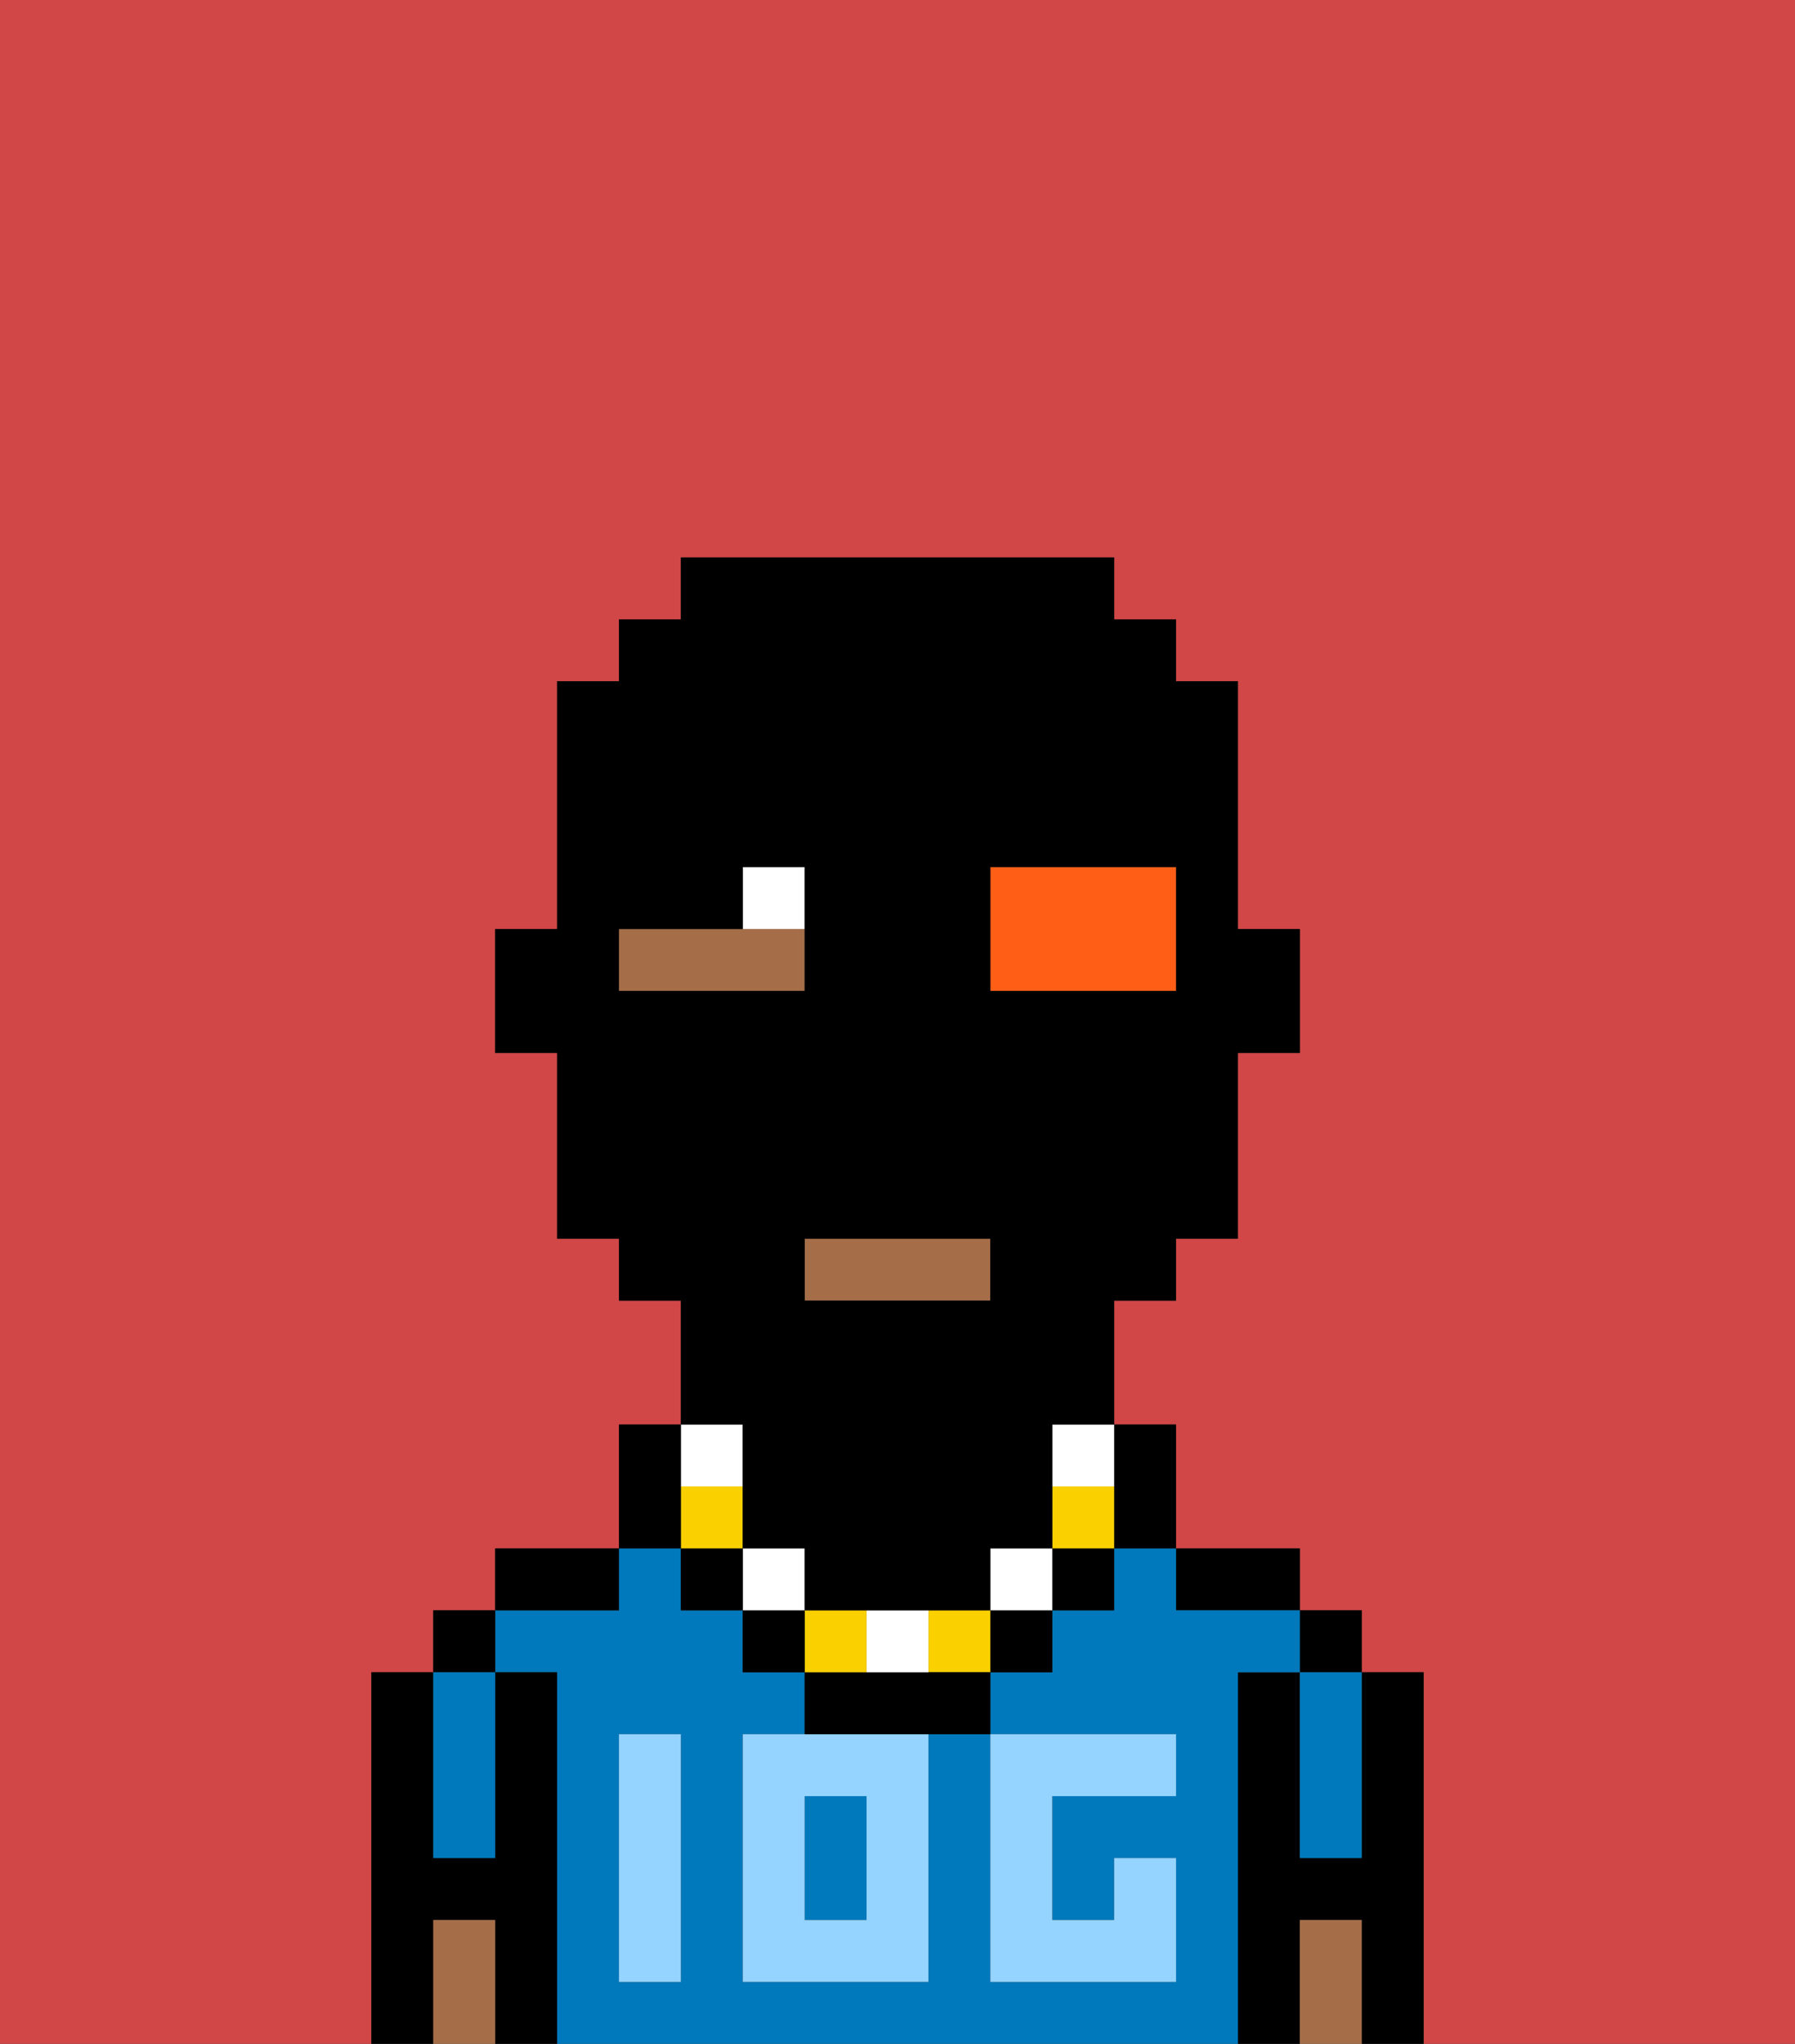 <svg xmlns="http://www.w3.org/2000/svg" viewBox="0 0 29 33"><rect x="0" y="0" width="29" height="33" fill="#333333" stroke="none"/><defs><style>polygon,rect,path{shape-rendering:crispedges;}.da153-1{fill:#d14646;}.da153-2{fill:#000000;}.da153-3{fill:#0079bc;}.da153-4{fill:#a56e49;}.da153-5{fill:#94d4ff;}.da153-6{fill:#ffffff;}.da153-7{fill:#fad000;}.da153-8{fill:#ff5e17;}</style></defs><path class="da153-1" d="M6,32V27H7V26H8V25h2V23h1V21H10V20H9V17H8V15H9V11h1V10h1V9h7v1h1v1h1v4h1v2H20v3H19v1H18v2h1v2h2v1h1v1h1v6h6V0H0V33H6Z"/><path class="da153-2" d="M23,27H22v3H21V27H20v6h1V31h1v2h1V27Z"/><rect class="da153-2" x="21" y="26" width="1" height="1"/><path class="da153-3" d="M21,28v2h1V27H21Z"/><path class="da153-4" d="M21,31v2h1V31Z"/><path class="da153-2" d="M20,26h1V25H19v1Z"/><path class="da153-3" d="M20,27h1V26H19V25H18v1H17v1H16v1h3v1H17v2h1V30h1v2H16V28H15v4H12V28h1V27H12V26H11V25H10v1H8v1H9v6H20V27Zm-9,2v3H10V28h1Z"/><rect class="da153-3" x="13" y="29" width="1" height="2"/><path class="da153-2" d="M10,25H8v1h2Z"/><path class="da153-2" d="M9,27H8v3H7V27H6v6H7V31H8v2H9V27Z"/><rect class="da153-2" x="7" y="26" width="1" height="1"/><path class="da153-3" d="M7,30H8V27H7v3Z"/><path class="da153-4" d="M7,31v2H8V31Z"/><path class="da153-5" d="M12,28v4h3V28H12Zm2,3H13V29h1Z"/><path class="da153-5" d="M10,29v3h1V28H10Z"/><path class="da153-5" d="M16,32h3V30H18v1H17V29h2V28H16v4Z"/><rect class="da153-4" x="13" y="20" width="3" height="1"/><path class="da153-4" d="M13,15H10v1h3Z"/><path class="da153-6" d="M13,14H12v1h1Z"/><path class="da153-2" d="M18,25h1V23H18v2Z"/><rect class="da153-2" x="17" y="25" width="1" height="1"/><path class="da153-7" d="M17,24v1h1V24Z"/><path class="da153-6" d="M17,24h1V23H17Z"/><rect class="da153-2" x="16" y="26" width="1" height="1"/><rect class="da153-6" x="16" y="25" width="1" height="1"/><rect class="da153-7" x="15" y="26" width="1" height="1"/><path class="da153-2" d="M14,27H13v1h3V27H14Z"/><path class="da153-6" d="M15,27V26H14v1Z"/><rect class="da153-7" x="13" y="26" width="1" height="1"/><rect class="da153-2" x="12" y="26" width="1" height="1"/><rect class="da153-6" x="12" y="25" width="1" height="1"/><rect class="da153-2" x="11" y="25" width="1" height="1"/><rect class="da153-7" x="11" y="24" width="1" height="1"/><rect class="da153-6" x="11" y="23" width="1" height="1"/><path class="da153-2" d="M11,24V23H10v2h1Z"/><path class="da153-8" d="M19,15V14H16v2h3Z"/><path class="da153-2" d="M12,24v1h1v1h3V25h1V23h1V21h1V20h1V17h1V15H20V11H19V10H18V9H11v1H10v1H9v4H8v2H9v3h1v1h1v2h1Zm4-10h3v2H16Zm0,7H13V20h3Zm-5-5H10V15h2V14h1v2Z"/></svg>